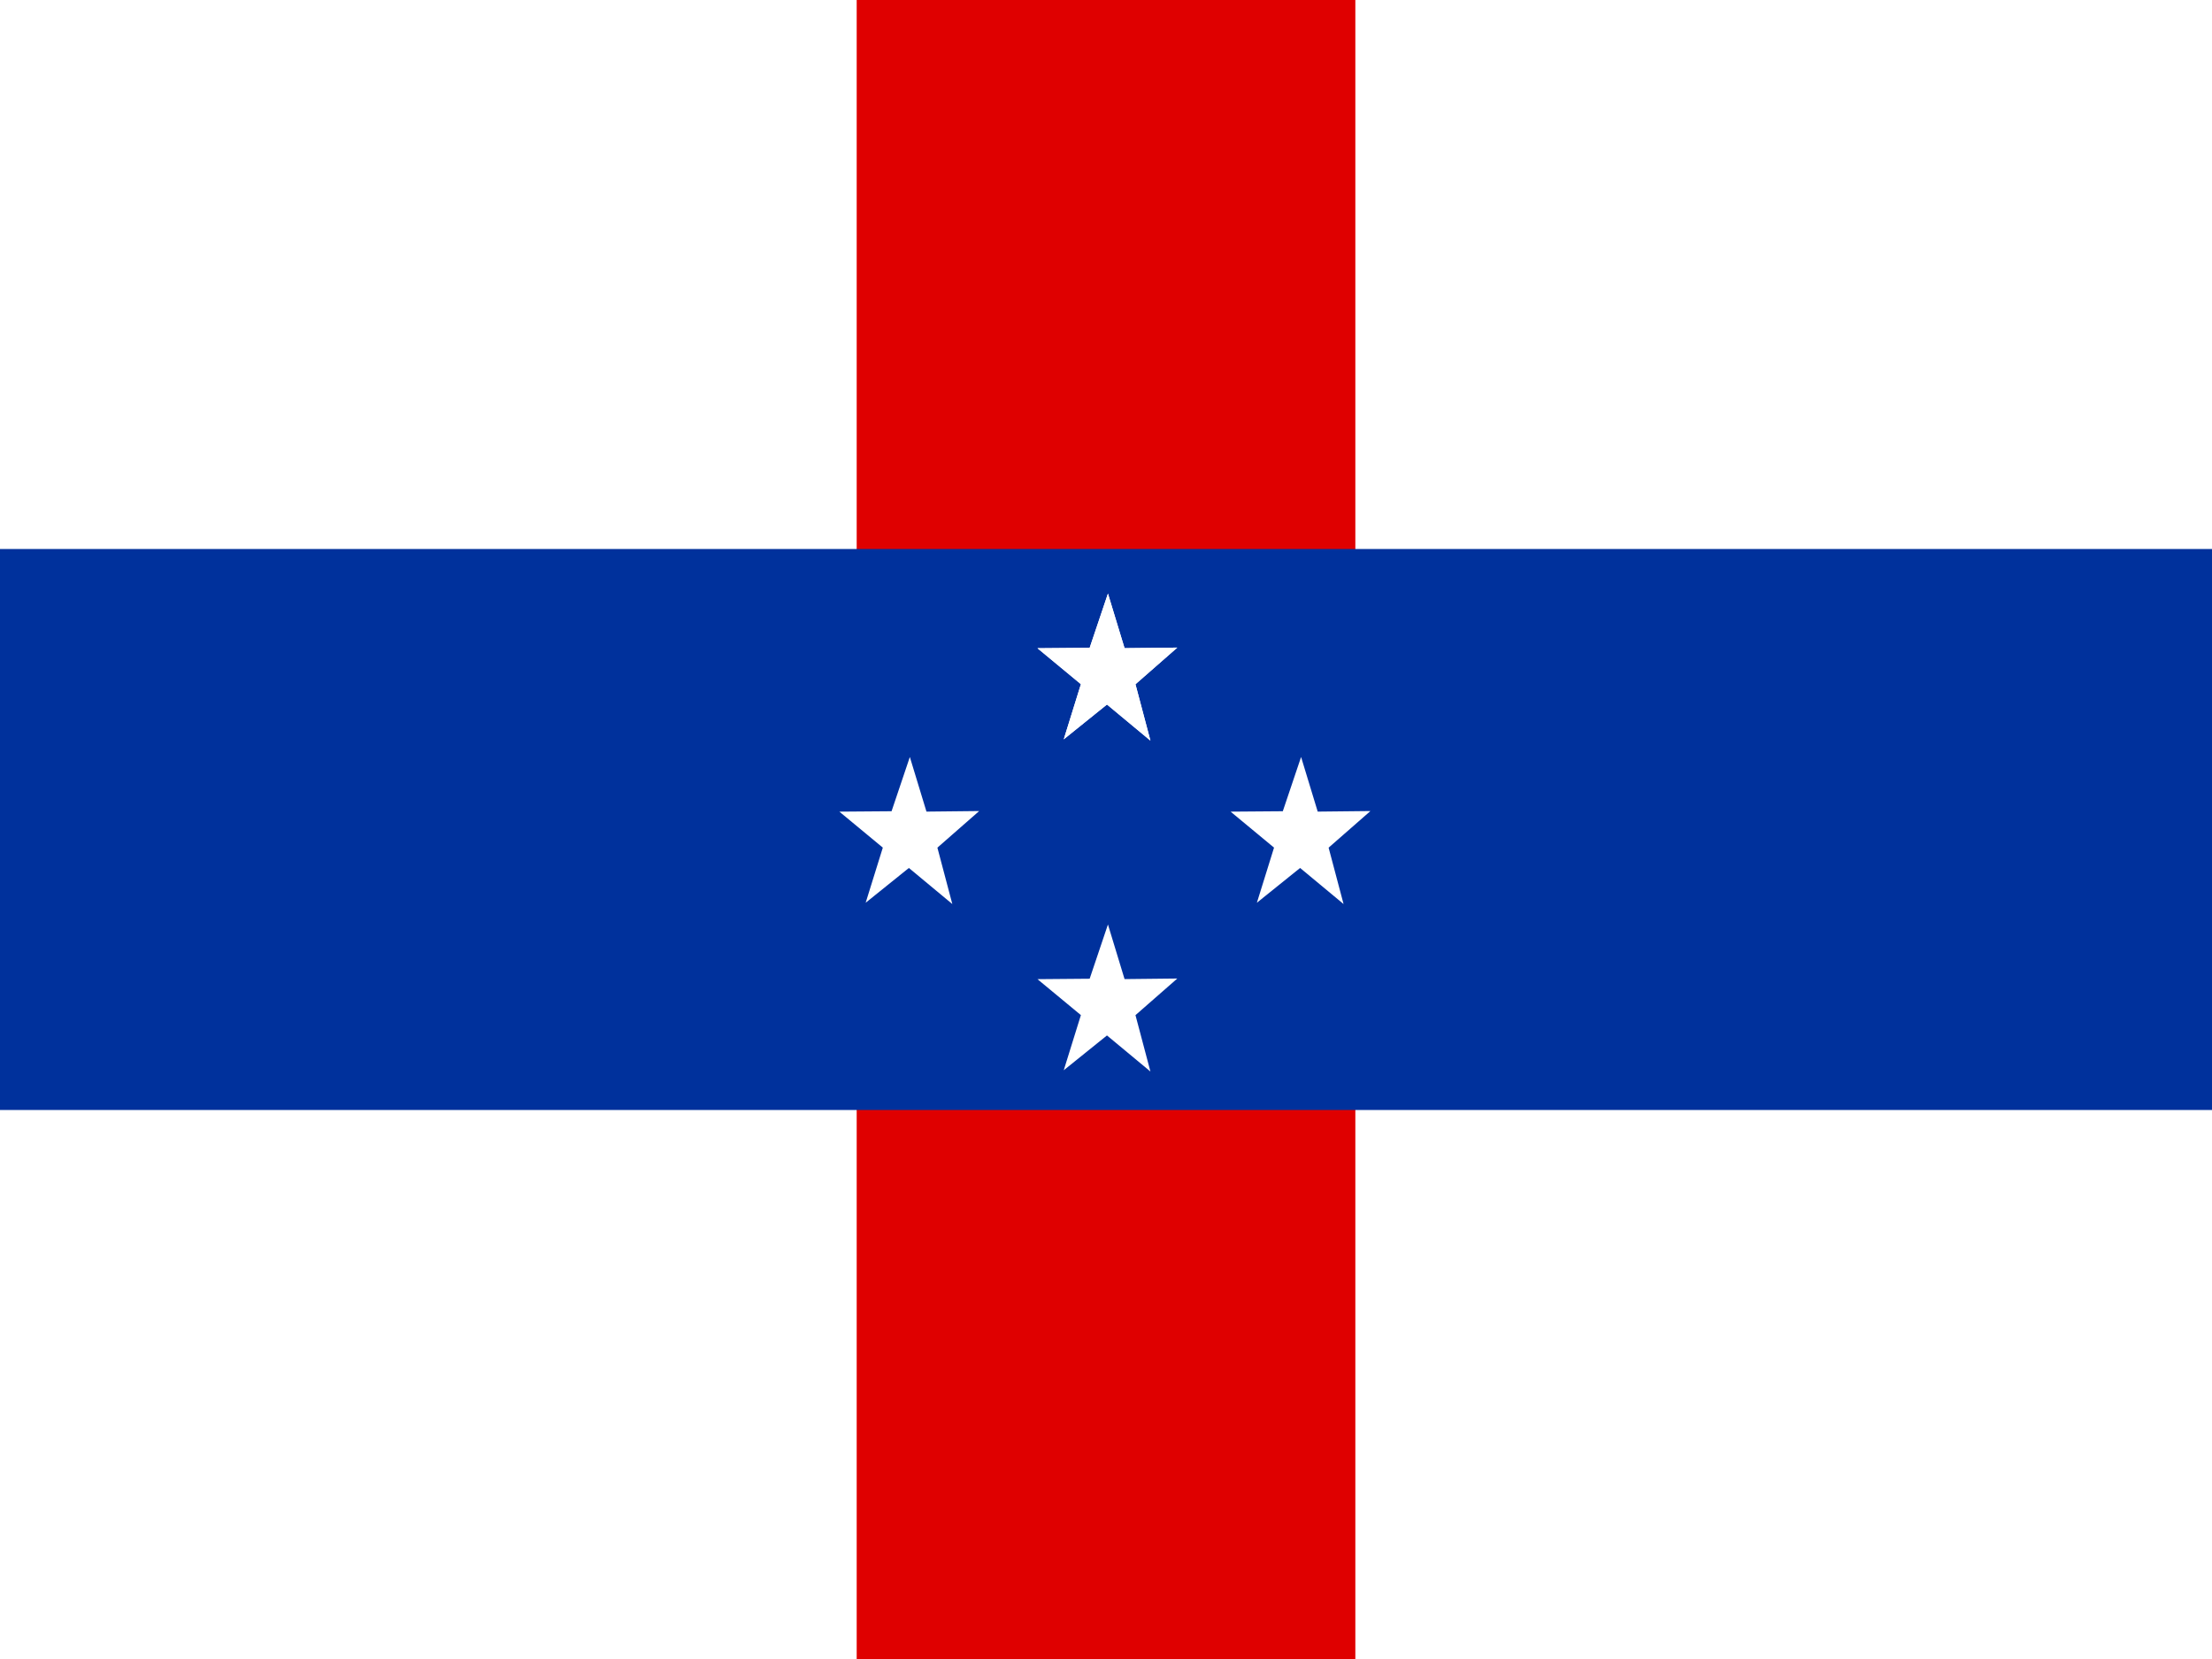 <svg xmlns="http://www.w3.org/2000/svg" fill="none" viewBox="0 0 640 480">
  <rect x="0" y="0" width="640" height="480" fill="#808080" stroke="none"/>
  <g clip-path="url(#a)">
    <path fill="#fff" d="M640 0H0v480h640V0Z"/>
    <path fill="#DF0000" d="M392.142 0H247.867v480h144.275V0Z"/>
    <path fill="#00319C" d="M640 158.845H0v162.31h640v-162.31Z"/>
    <path fill="#fff" fill-rule="evenodd" d="m275.537 261.568-12.567-10.44-12.506 10.063 4.963-15.947-12.575-10.411 15.104-.116 5.29-15.695 4.808 15.801 15.258-.164-12.093 10.595 4.318 16.314ZM388.736 261.568l-12.575-10.44-12.506 10.063 4.963-15.947-12.566-10.411 15.103-.116 5.29-15.695 4.808 15.801 15.258-.164-12.102 10.595 4.327 16.314ZM332.854 214.29l-12.574-10.45-12.507 10.073 4.963-15.956-12.566-10.402 15.104-.126 5.289-15.695 4.808 15.801 15.259-.164-12.102 10.605 4.326 16.314Z" clip-rule="evenodd"/>
    <path fill="#fff" fill-rule="evenodd" d="m332.854 214.29-12.574-10.45-12.507 10.073 4.963-15.956-12.566-10.402 15.104-.126 5.289-15.695 4.808 15.801 15.259-.164-12.102 10.605 4.326 16.314ZM332.854 310.027l-12.574-10.441-12.507 10.073 4.963-15.956-12.566-10.402 15.104-.126 5.289-15.695 4.808 15.802 15.259-.165-12.102 10.596 4.326 16.314Z" clip-rule="evenodd"/>
  </g>
  <defs>
    <clipPath id="a">
      <path fill="#fff" d="M0 0h640v480H0z"/>
    </clipPath>
  </defs>
</svg>
